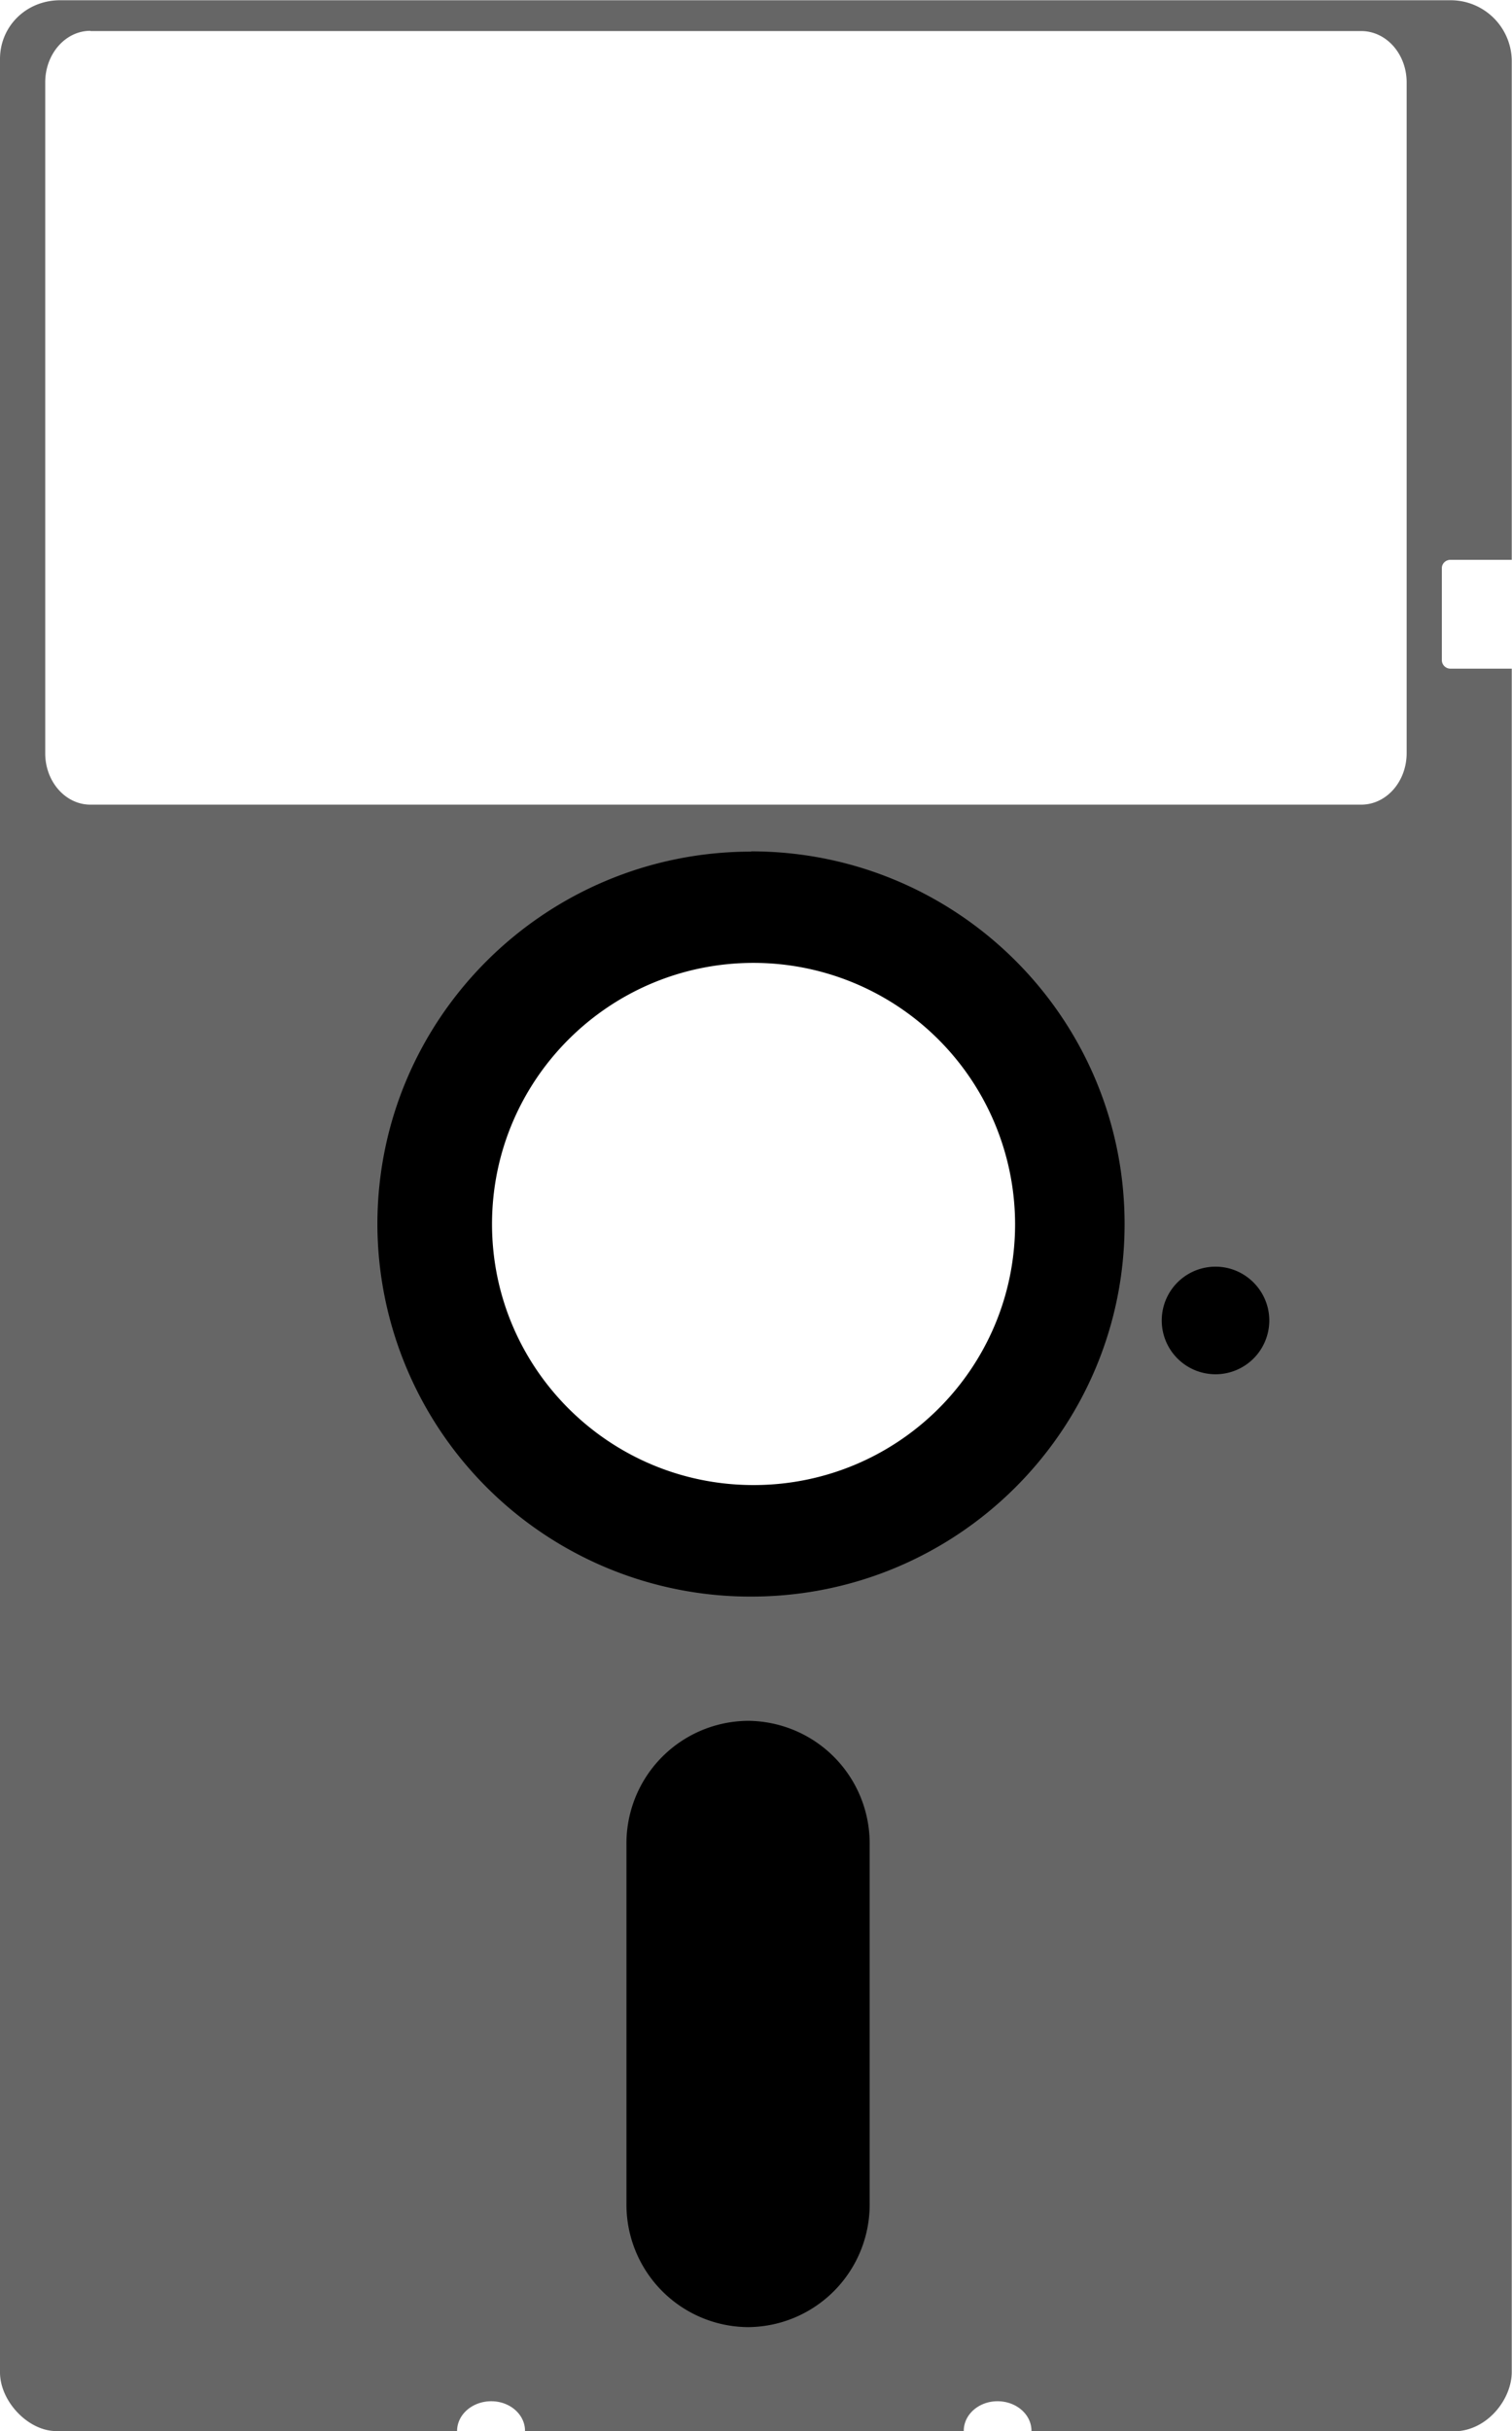 <svg xmlns="http://www.w3.org/2000/svg" width="618.6" height="994">
  <path
    d="M853.7 635.7c-256.7 0-295.8 24.3-295.8 281 0 256.6 32.6 340.5 289.4 340.5 256.7 0 280.8-86 280.8-342.7s-17.7-278.8-274.4-278.8zM841 690.1a107 107 0 0 1 107 106.8c0 59-47.9 106.7-107 106.7s-107-47.8-107-106.7c0-59 47.9-106.8 107-106.8z"
    style="fill:#000;fill-rule:evenodd;stroke-width:0" transform="translate(-532.7 -296.4)" />
  <path
    d="M557 296.5c-14 .2-24.3 11-24.3 24v945.9c0 11.8 11.5 24 23 24h164c0-6.8 6.3-12.2 14-12.2 7.6 0 13.8 5.4 13.8 12.1v.2H927v-.2c0-6.7 6.2-12.1 13.8-12.1 7.7 0 13.9 5.4 13.9 12.1v.2h172.8c13.4 0 23.7-12.9 23.7-24.3V569.8h-25.1a3.5 3.5 0 0 1-3.5-3.4v-37.7c0-1.9 1.6-3.4 3.5-3.4h25.1V321.5a25 25 0 0 0-25.1-25zm12.7 12.6h519.9c10.3 0 18.6 9.4 18.6 21v274.2c0 11.7-8.3 21.1-18.6 21.1H569.7c-10.2 0-18.5-9.4-18.5-21V330.1c0-11.7 8.3-21.1 18.5-21.1zM840 644.5c84.5 0 152.8 68.2 152.8 152.4 0 84.1-68.3 152.3-152.8 152.3A152.6 152.6 0 0 1 687.1 797c0-84.2 68.5-152.4 153-152.4zm190 169.8c12.1 0 22 9.9 22 22a22 22 0 0 1-22 22 22 22 0 1 1 0-44zM838.7 1000a50.1 50.1 0 0 1 49.8 50.7v146.5a50.1 50.1 0 0 1-49.8 50.7 50.1 50.1 0 0 1-49.7-50.7v-146.5a50.1 50.1 0 0 1 49.7-50.7z"
    style="opacity:1;fill:#666;stroke-width:0" transform="translate(-532.7 -296.4)" />
</svg>